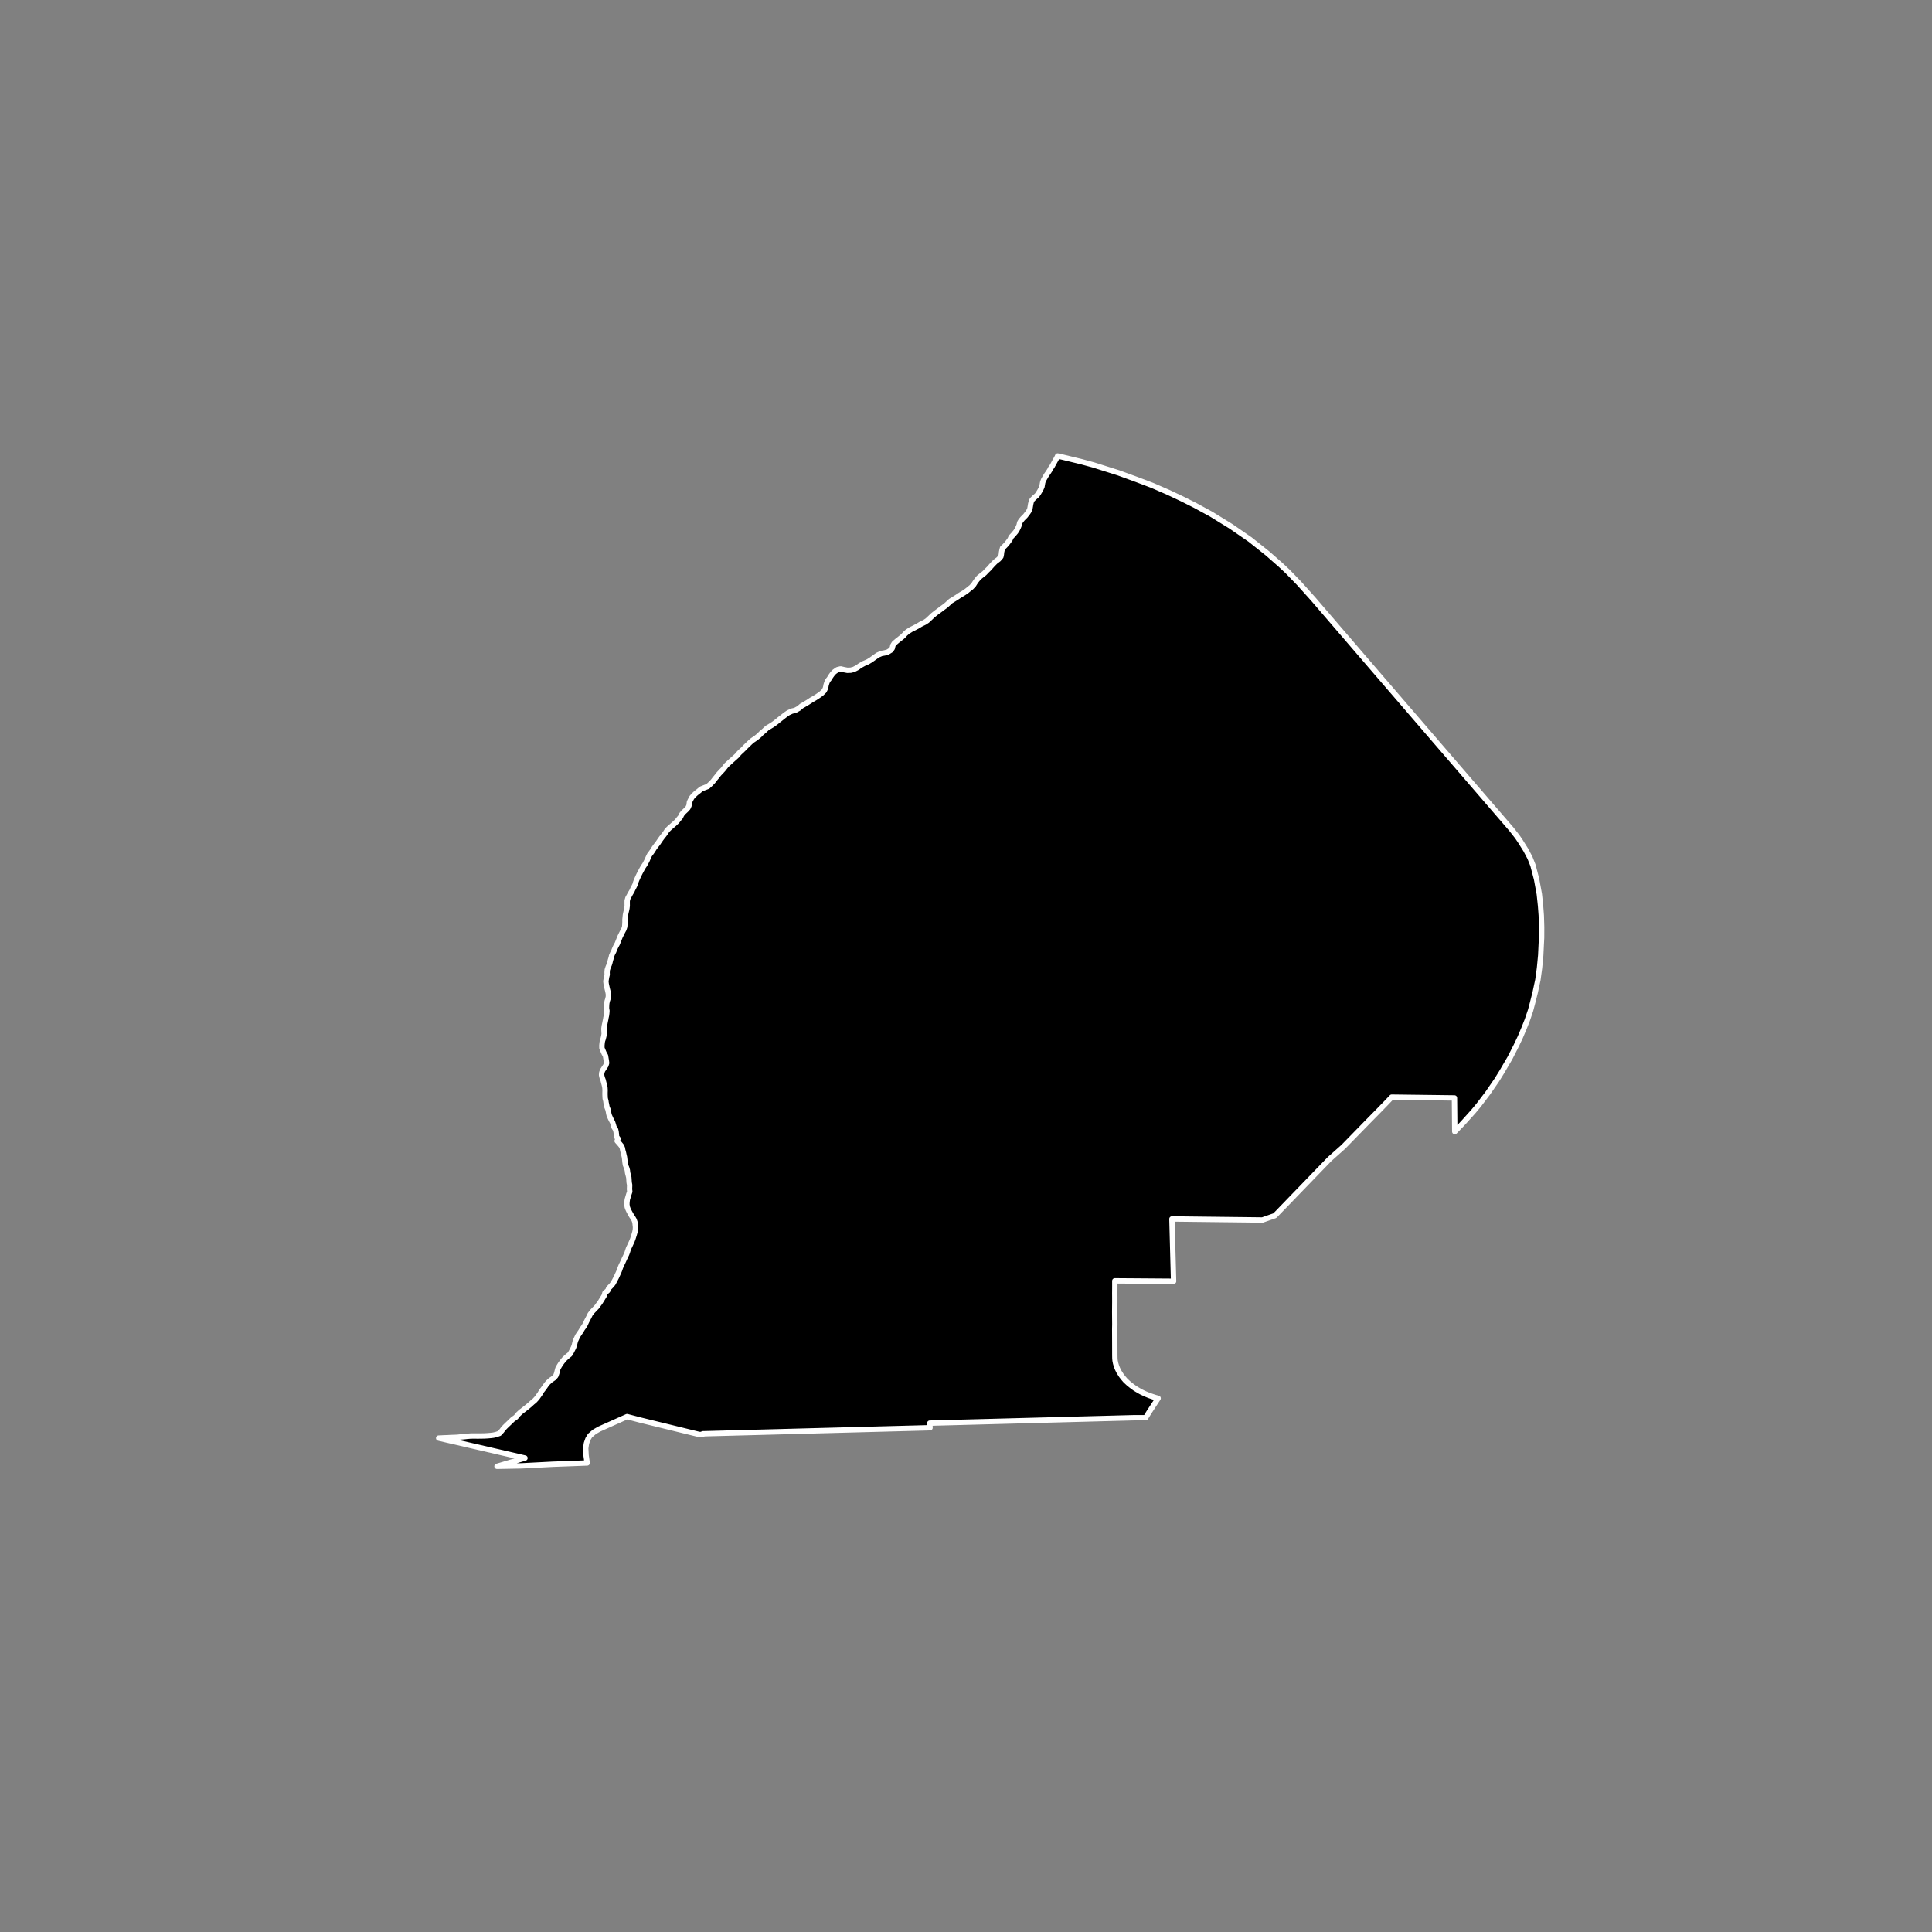<?xml version="1.0" encoding="utf-8" standalone="no"?>
<!DOCTYPE svg PUBLIC "-//W3C//DTD SVG 1.1//EN"
  "http://www.w3.org/Graphics/SVG/1.1/DTD/svg11.dtd">
<!-- Created with matplotlib (https://matplotlib.org/) -->
<svg height="720pt" version="1.1" viewBox="0 0 720 720" width="720pt" xmlns="http://www.w3.org/2000/svg" xmlns:xlink="http://www.w3.org/1999/xlink">
 <rect x="0" y="0" width="720" height="720" fill="#808080" stroke="none"/>
 <defs>
  <style type="text/css">*{stroke-linecap:butt;stroke-linejoin:round;}</style>
 </defs>
 <g id="figure_1">
  <g id="patch_1">
   <path d="M 0 720 
L 720 720 
L 720 0 
L 0 0 
z
" style="fill:none;"/>
  </g>
  <g id="axes_1">
   <g id="patch_2">
    <path clip-path="url(#p45c53c6ef6)" d="M 509.931 247.123 
L 535.614 276.948 
L 563.232 308.989 
L 565.433 311.795 
L 566.539 313.431 
L 568.627 316.754 
L 569.566 318.53 
L 570.172 319.673 
L 571.272 322.436 
L 572.634 327.654 
L 573.657 333.246 
L 574.113 337.539 
L 574.387 341.194 
L 574.515 345.543 
L 574.5 349.508 
L 574.37 352.005 
L 574.177 356.036 
L 573.726 360.748 
L 573.123 365.164 
L 572.108 369.897 
L 571.112 373.843 
L 570.405 376.511 
L 569.189 380.108 
L 567.986 383.145 
L 566.549 386.551 
L 565.067 389.664 
L 562.716 394.281 
L 559.64 399.547 
L 557.765 402.57 
L 554.413 407.431 
L 550.984 411.939 
L 549.102 414.189 
L 545.676 418.004 
L 544.294 419.487 
L 542.146 421.703 
L 542.032 409.173 
L 518.649 408.881 
L 516.808 410.82 
L 513.673 414.044 
L 509.799 417.975 
L 500.576 427.426 
L 495.49 431.95 
L 475.105 453.039 
L 470.468 454.658 
L 453.786 454.465 
L 436.744 454.267 
L 437.047 465.659 
L 437.362 477.488 
L 415.461 477.331 
L 415.458 477.511 
L 415.462 478.062 
L 415.463 479.569 
L 415.442 482.014 
L 415.455 483.445 
L 415.456 485.284 
L 415.424 488.939 
L 415.463 493.494 
L 415.429 495.379 
L 415.443 498.739 
L 415.459 503.58 
L 415.46 505.056 
L 415.484 506.243 
L 415.555 507.051 
L 415.767 508.091 
L 416.085 509.16 
L 416.497 510.186 
L 417.024 511.232 
L 417.894 512.603 
L 418.669 513.596 
L 419.421 514.471 
L 420.544 515.517 
L 421.613 516.383 
L 422.869 517.317 
L 423.864 517.929 
L 425.226 518.711 
L 426.796 519.458 
L 428.275 520.063 
L 429.707 520.551 
L 430.702 520.869 
L 431.601 521.111 
L 428.186 526.334 
L 426.956 528.347 
L 422.539 528.349 
L 420.412 528.405 
L 346.505 530.367 
L 346.594 532.082 
L 324.198 532.677 
L 261.904 534.331 
L 261.904 534.562 
L 260.609 534.597 
L 238.711 529.244 
L 233.692 527.936 
L 223.316 532.575 
L 221.499 533.624 
L 219.887 535 
L 219.1 536.305 
L 218.552 537.89 
L 218.28 539.731 
L 218.419 542.41 
L 218.82 545.201 
L 206.093 545.677 
L 194.43 546.281 
L 185.227 546.457 
L 195.645 543.37 
L 163.485 535.943 
L 164.331 535.906 
L 165.574 535.842 
L 166.798 535.803 
L 168.095 535.726 
L 169.372 535.688 
L 170.508 535.635 
L 171.699 535.494 
L 172.995 535.405 
L 174.151 535.276 
L 175.429 535.174 
L 176.742 535.161 
L 178.054 535.174 
L 179.314 535.16 
L 180.556 535.134 
L 181.727 535.069 
L 183.006 534.954 
L 183.859 534.848 
L 184.839 534.629 
L 186.106 534.196 
L 187.01 533.199 
L 187.591 532.403 
L 188.26 531.696 
L 189.036 530.94 
L 190.045 529.983 
L 191.038 529.013 
L 192.277 528.121 
L 193.075 527.123 
L 194.067 526.191 
L 195.253 525.286 
L 196.386 524.394 
L 197.484 523.488 
L 198.403 522.644 
L 199.267 521.927 
L 200.135 520.981 
L 200.698 520.184 
L 201.262 519.388 
L 201.756 518.515 
L 202.391 517.694 
L 202.972 516.91 
L 203.573 516.038 
L 204.207 515.267 
L 205.198 514.361 
L 206.455 513.495 
L 207.143 512.7 
L 207.479 511.736 
L 207.689 510.86 
L 207.917 510.022 
L 208.412 509.11 
L 208.904 508.326 
L 209.468 507.542 
L 210.247 506.57 
L 211.185 505.675 
L 212.373 504.707 
L 212.903 503.808 
L 213.307 503.023 
L 213.748 502.149 
L 214.046 501.325 
L 214.256 500.411 
L 214.447 499.674 
L 214.889 498.737 
L 215.313 497.824 
L 215.95 496.876 
L 216.496 496.08 
L 217.045 495.13 
L 217.644 494.322 
L 218.138 493.461 
L 218.507 492.637 
L 218.966 491.738 
L 219.462 490.801 
L 219.922 489.838 
L 220.666 488.84 
L 221.461 488.008 
L 222.364 487.075 
L 223.091 486.076 
L 223.636 485.343 
L 224.165 484.496 
L 224.694 483.636 
L 225.243 482.725 
L 225.417 481.886 
L 226.516 480.917 
L 226.849 480.08 
L 227.771 479.147 
L 228.459 478.314 
L 228.917 477.478 
L 229.321 476.706 
L 229.725 475.921 
L 230.13 475.021 
L 230.536 474.147 
L 230.87 473.323 
L 231.187 472.41 
L 231.594 471.446 
L 231.998 470.635 
L 232.349 469.875 
L 232.681 469.115 
L 233.104 468.254 
L 233.547 467.303 
L 233.807 466.593 
L 234.051 465.819 
L 234.257 465.21 
L 234.643 464.412 
L 235.067 463.5 
L 235.473 462.626 
L 235.807 461.776 
L 236.069 460.964 
L 236.351 460.051 
L 236.635 459.061 
L 236.792 458.146 
L 236.825 457.306 
L 236.718 456.338 
L 236.626 455.51 
L 236.322 454.629 
L 235.84 453.784 
L 235.407 453.169 
L 234.908 452.299 
L 234.444 451.442 
L 234.034 450.572 
L 233.763 449.831 
L 233.62 448.888 
L 233.653 447.985 
L 233.776 447.006 
L 234.059 446.054 
L 234.305 445.191 
L 234.379 444.988 
L 234.695 444.054 
L 234.595 443.19 
L 234.621 442.452 
L 234.645 441.599 
L 234.474 440.723 
L 234.409 439.807 
L 234.343 438.815 
L 234.118 437.914 
L 233.894 437.05 
L 233.793 436.135 
L 233.551 435.284 
L 233.423 434.967 
L 233.074 434.091 
L 232.919 433.113 
L 232.836 432.223 
L 232.717 431.231 
L 232.567 430.622 
L 232.359 429.669 
L 232.098 428.729 
L 231.926 427.827 
L 231.543 427.016 
L 230.748 426.041 
L 229.992 425.207 
L 230.336 424.39 
L 229.776 423.631 
L 229.711 422.753 
L 229.61 421.851 
L 229.421 420.974 
L 228.823 420.049 
L 228.581 419.173 
L 228.303 418.284 
L 227.902 417.524 
L 227.464 416.624 
L 227.043 415.672 
L 226.875 415.025 
L 226.759 414.326 
L 226.552 413.424 
L 226.185 412.497 
L 226.031 411.633 
L 225.862 410.884 
L 225.783 410.248 
L 225.54 409.372 
L 225.493 408.482 
L 225.467 407.795 
L 225.475 407.108 
L 225.5 406.281 
L 225.434 405.289 
L 225.226 404.298 
L 224.983 403.422 
L 224.777 402.571 
L 224.409 401.594 
L 224.183 400.603 
L 224.261 399.763 
L 224.552 398.921 
L 225.162 398.002 
L 225.772 397.069 
L 226.062 396.164 
L 225.962 395.299 
L 225.808 394.41 
L 225.654 393.457 
L 225.108 392.481 
L 224.705 391.529 
L 224.32 390.603 
L 224.307 389.611 
L 224.401 388.669 
L 224.499 387.969 
L 224.772 387.152 
L 225.009 386.222 
L 225.157 385.305 
L 225.11 384.389 
L 225.062 383.398 
L 225.191 382.404 
L 225.409 381.411 
L 225.575 380.57 
L 225.76 379.691 
L 225.792 379.411 
L 226.01 378.417 
L 226.123 377.564 
L 226.183 376.686 
L 226.028 375.733 
L 226.052 374.855 
L 226.111 373.938 
L 226.295 373.047 
L 226.518 372.371 
L 226.736 371.403 
L 226.723 370.41 
L 226.551 369.483 
L 226.307 368.505 
L 226.1 367.59 
L 225.911 366.701 
L 225.792 365.71 
L 225.907 364.984 
L 226.072 364.028 
L 226.274 363.213 
L 226.246 362.348 
L 226.322 361.406 
L 226.647 360.412 
L 227.026 359.531 
L 227.282 358.728 
L 227.484 357.862 
L 227.775 356.931 
L 227.925 356.205 
L 228.305 355.325 
L 228.721 354.533 
L 229.013 353.768 
L 229.41 352.875 
L 229.843 352.058 
L 230.035 351.713 
L 230.413 350.769 
L 230.74 349.953 
L 231.084 349.085 
L 231.5 348.243 
L 231.95 347.337 
L 232.488 346.341 
L 232.812 345.347 
L 232.872 344.481 
L 232.914 343.552 
L 232.903 342.738 
L 232.998 341.809 
L 233.076 341.019 
L 233.26 340.128 
L 233.496 339.134 
L 233.63 338.484 
L 233.742 337.555 
L 233.73 336.626 
L 233.735 335.659 
L 234.007 334.678 
L 234.476 333.848 
L 234.909 333.031 
L 235.484 332.086 
L 235.864 331.243 
L 236.314 330.388 
L 236.661 329.686 
L 236.899 328.845 
L 237.277 327.876 
L 237.588 327.187 
L 237.864 326.561 
L 238.262 325.757 
L 238.678 324.928 
L 238.817 324.698 
L 239.268 323.842 
L 239.72 323.051 
L 240.295 322.207 
L 240.764 321.352 
L 241.214 320.458 
L 241.594 319.565 
L 242.061 318.608 
L 242.707 317.739 
L 243.213 317.036 
L 243.822 316.039 
L 244.398 315.247 
L 245.063 314.416 
L 245.638 313.572 
L 246.196 312.754 
L 246.738 312.025 
L 247.472 311.105 
L 248.1 310.248 
L 248.588 309.469 
L 249.36 308.701 
L 250.238 307.931 
L 251.222 307.085 
L 252.276 306.099 
L 252.87 305.331 
L 253.622 304.436 
L 254.037 303.555 
L 254.667 302.775 
L 255.685 301.827 
L 256.386 301.059 
L 256.783 300.179 
L 256.896 299.237 
L 256.944 298.893 
L 257.325 298.127 
L 257.828 297.195 
L 258.529 296.376 
L 259.407 295.569 
L 260.339 294.85 
L 261.323 294.03 
L 262.419 293.59 
L 263.781 293.072 
L 264.817 292.124 
L 265.764 291.125 
L 266.357 290.332 
L 267.18 289.347 
L 267.914 288.401 
L 268.668 287.608 
L 269.474 286.737 
L 270.121 285.931 
L 270.715 285.164 
L 271.751 284.216 
L 272.682 283.358 
L 273.595 282.55 
L 274.631 281.615 
L 275.471 280.617 
L 276.331 279.809 
L 277.139 279.041 
L 277.875 278.273 
L 278.77 277.415 
L 279.648 276.569 
L 280.404 275.928 
L 281.725 275.041 
L 282.903 274.079 
L 283.745 273.222 
L 284.835 272.298 
L 285.87 271.312 
L 287.158 270.553 
L 288.268 269.846 
L 289.377 269.012 
L 290.308 268.242 
L 291.54 267.28 
L 292.072 266.86 
L 292.63 266.421 
L 293.793 265.611 
L 295.117 265.005 
L 296.304 264.742 
L 297.698 263.983 
L 298.665 263.137 
L 299.758 262.506 
L 301.151 261.67 
L 302.402 260.848 
L 303.708 260.101 
L 305.011 259.253 
L 306.191 258.393 
L 307.156 257.458 
L 307.589 256.552 
L 307.758 255.902 
L 307.874 255.265 
L 308.096 254.551 
L 308.423 253.709 
L 309.07 252.904 
L 309.557 252.086 
L 310.167 251.23 
L 310.886 250.424 
L 312.101 249.563 
L 313.27 249.276 
L 314.428 249.548 
L 315.782 249.806 
L 317.061 249.76 
L 318.194 249.472 
L 319.5 248.802 
L 320.592 248.019 
L 321.968 247.259 
L 323.365 246.665 
L 324.616 245.906 
L 325.954 244.943 
L 327.099 244.134 
L 328.477 243.527 
L 329.7 243.316 
L 330.816 243.016 
L 332.05 242.257 
L 332.573 241.452 
L 332.721 240.586 
L 333.226 239.769 
L 334.386 238.782 
L 335.547 237.87 
L 336.585 237.024 
L 337.355 236.154 
L 338.199 235.41 
L 339.503 234.588 
L 340.58 234.059 
L 341.834 233.402 
L 343.174 232.605 
L 344.551 231.934 
L 345.573 231.266 
L 346.609 230.305 
L 347.61 229.344 
L 348.805 228.382 
L 350.055 227.471 
L 351.199 226.598 
L 352.379 225.751 
L 353.257 224.969 
L 354.293 224.008 
L 355.563 223.236 
L 356.761 222.478 
L 357.871 221.733 
L 359.123 220.999 
L 360.268 220.216 
L 361.112 219.523 
L 362.01 218.818 
L 362.851 217.909 
L 363.373 217.079 
L 363.949 216.273 
L 364.754 215.289 
L 365.651 214.545 
L 366.882 213.583 
L 367.777 212.648 
L 368.637 211.816 
L 369.337 211.01 
L 370.003 210.267 
L 370.967 209.307 
L 372.164 208.396 
L 373.004 207.411 
L 373.172 206.596 
L 373.25 205.793 
L 373.418 205.016 
L 373.604 204.265 
L 374.394 203.509 
L 375.113 202.754 
L 375.794 201.872 
L 376.423 201.002 
L 376.803 200.135 
L 377.697 199.175 
L 378.537 198.177 
L 379.042 197.385 
L 379.458 196.543 
L 379.802 195.714 
L 380.021 194.771 
L 380.439 194.068 
L 381.139 193.224 
L 382.104 192.264 
L 382.856 191.305 
L 383.379 190.551 
L 383.794 189.67 
L 383.96 188.728 
L 384.092 187.9 
L 384.328 186.932 
L 384.657 186.255 
L 385.394 185.513 
L 386.483 184.564 
L 387.006 183.797 
L 387.528 182.929 
L 387.98 182.086 
L 388.308 181.346 
L 388.423 180.659 
L 388.589 179.716 
L 388.933 178.836 
L 389.42 177.993 
L 389.976 177.036 
L 390.604 176.141 
L 391.185 175.248 
L 391.474 174.647 
L 392.102 173.753 
L 392.554 172.935 
L 392.953 172.208 
L 393.422 171.365 
L 393.891 170.51 
L 394.151 169.943 
L 396.283 170.426 
L 403.033 172.064 
L 407.541 173.286 
L 416.82 176.215 
L 423.539 178.667 
L 429.44 180.9 
L 435.438 183.506 
L 440.521 185.906 
L 445.269 188.286 
L 451.362 191.601 
L 458.766 196.163 
L 465.885 201.077 
L 472.339 206.212 
L 477.161 210.44 
L 479.836 212.941 
L 484.12 217.364 
L 489.412 223.252 
L 509.931 247.123 
" style="stroke:#ffffff;stroke-linejoin:miter;stroke-width:2;"/>
   </g>
  </g>
 </g>
 <defs>
  <clipPath id="p45c53c6ef6">
   <rect height="543.6" width="558" x="90" y="86.4"/>
  </clipPath>
 </defs>
</svg>
